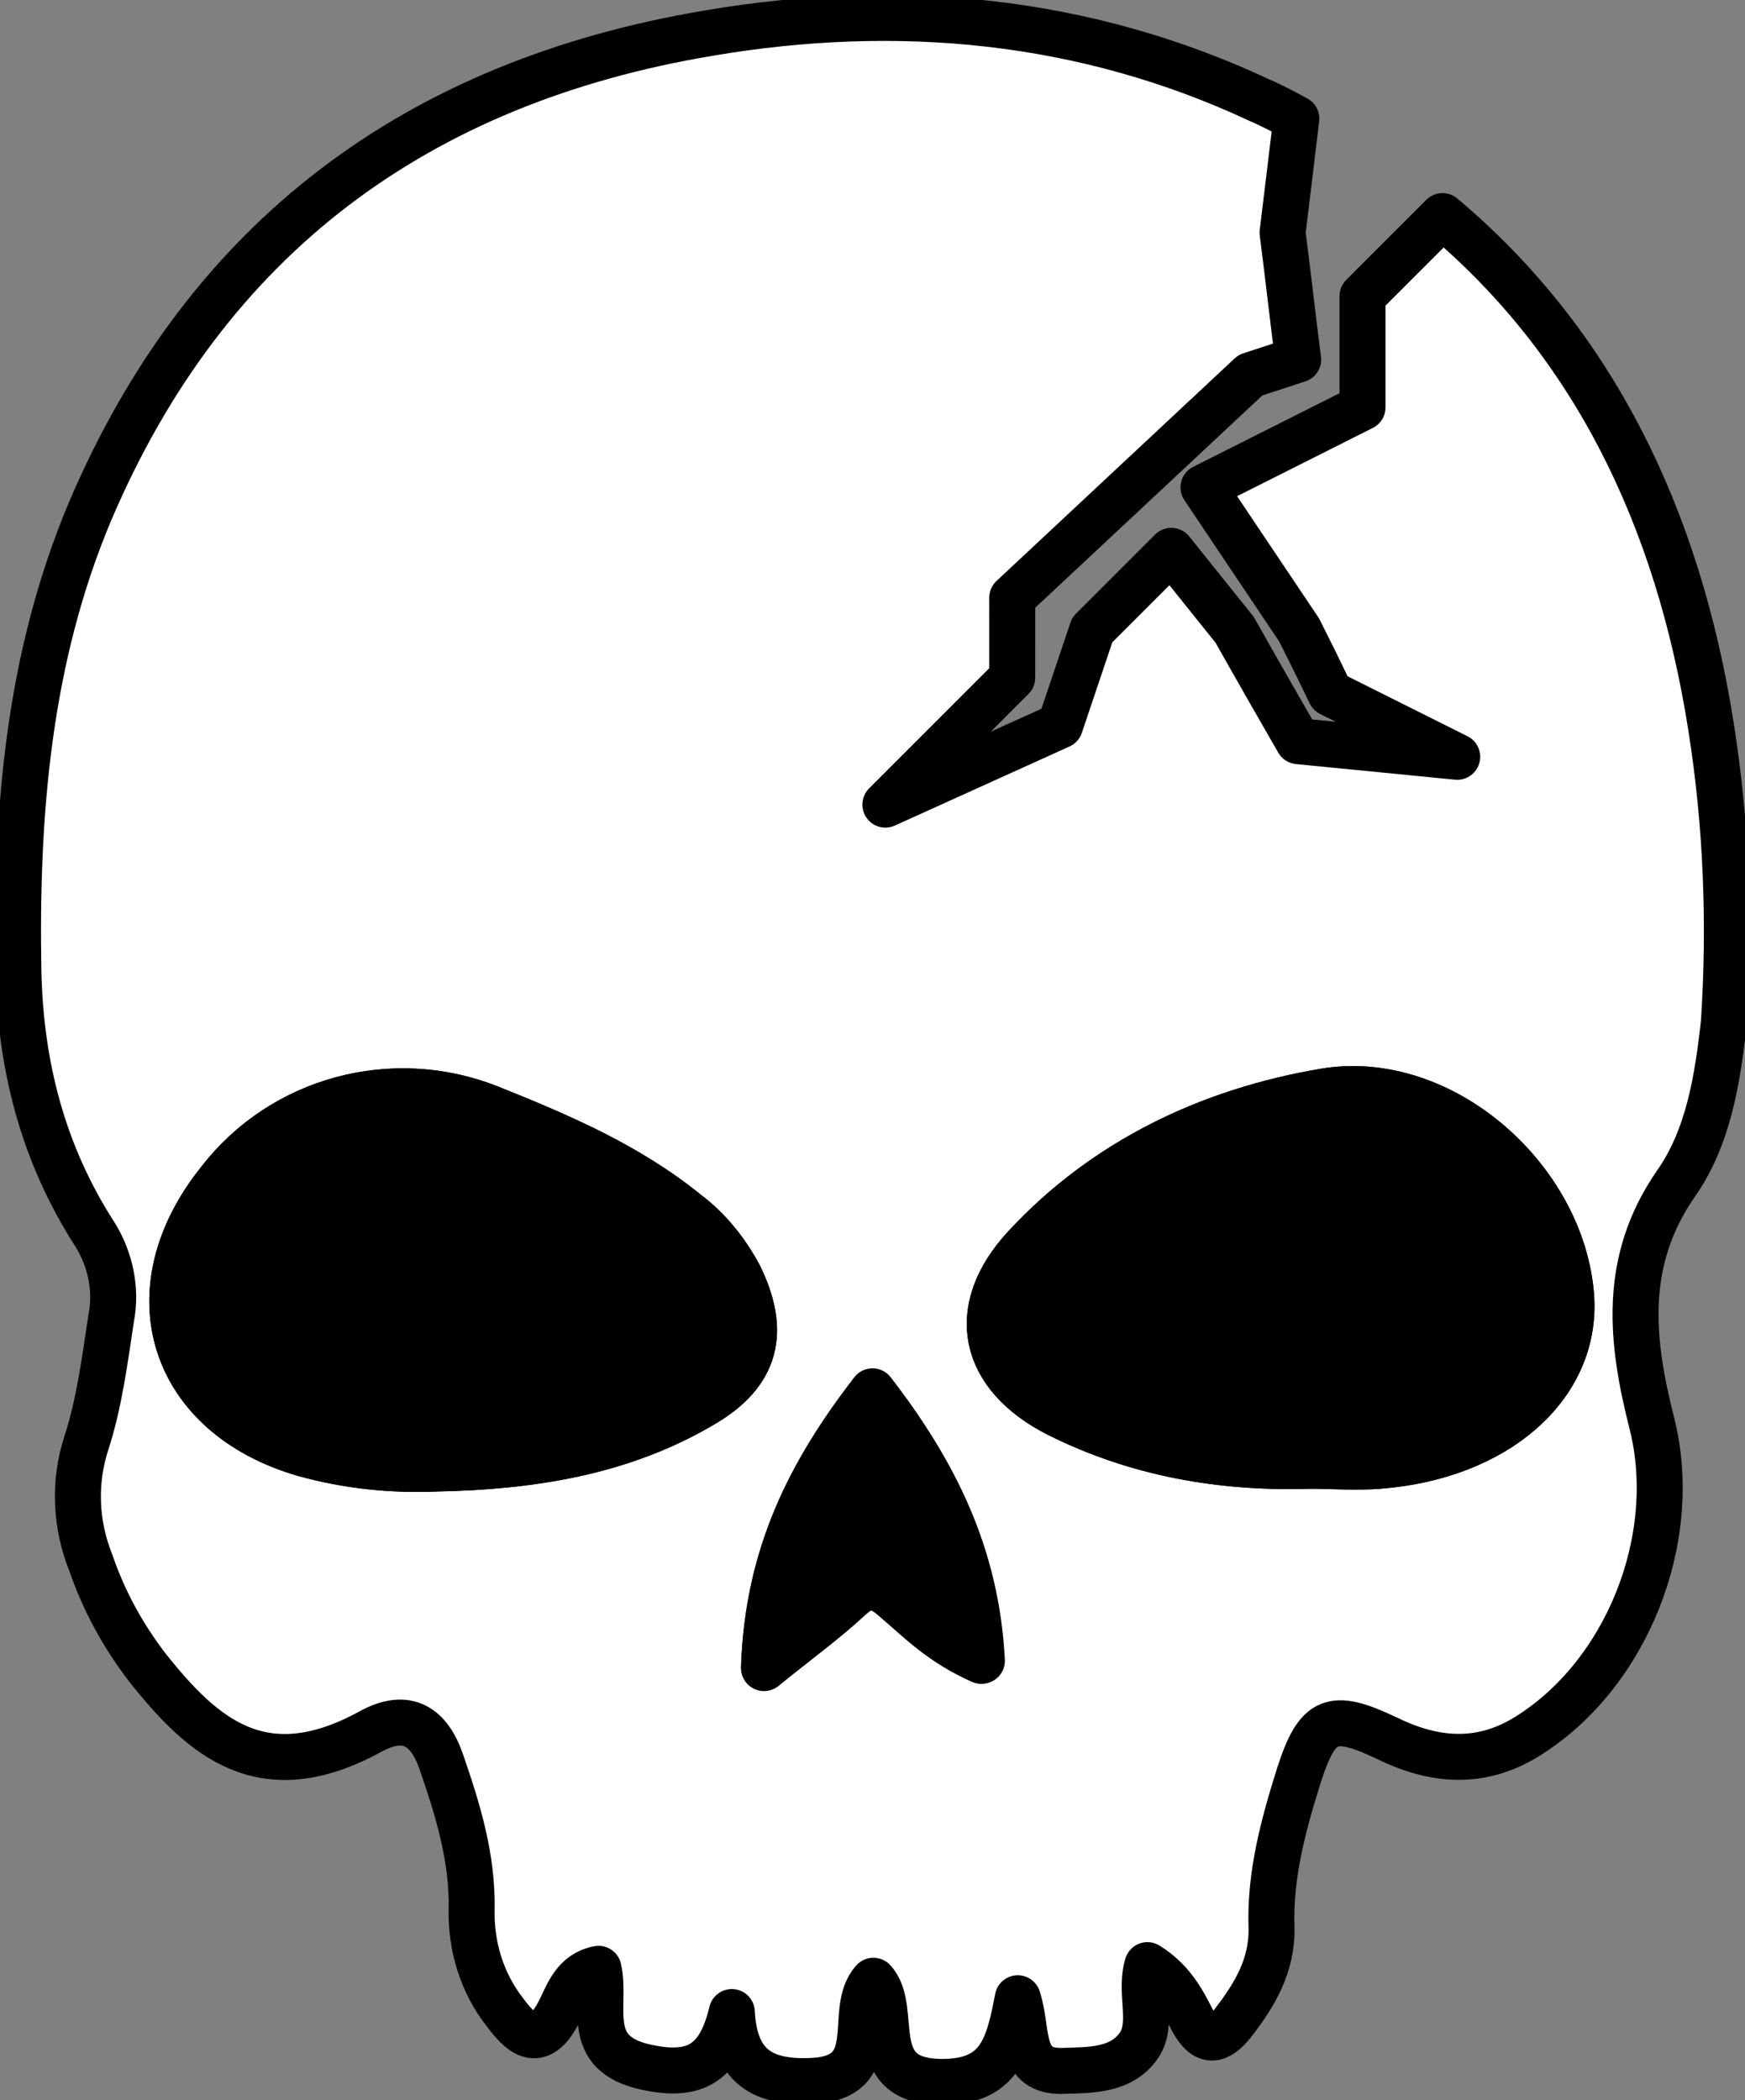 <?xml version="1.0" encoding="utf-8"?>
<!-- Generator: Adobe Illustrator 25.3.1, SVG Export Plug-In . SVG Version: 6.00 Build 0)  -->
<svg version="1.1" id="Capa_1" xmlns="http://www.w3.org/2000/svg" xmlns:xlink="http://www.w3.org/1999/xlink" x="0px" y="0px"
	 viewBox="0 0 189.8 228.4" style="enable-background:new 0 0 189.8 228.4;" xml:space="preserve">
<rect x="0" y="0" width="189.8" height="228.4" fill="#808080" stroke="none"/>
<style type="text/css">
	.st0{fill:#FFFFFF;stroke:#000000;stroke-width:5;stroke-linecap:square;stroke-linejoin:round;}
	.st1{stroke:#000000;stroke-width:5;stroke-linecap:square;stroke-linejoin:round;}
</style>
<g id="Capa_2_1_">
	<g id="Capa_1-2">
		<path class="st0" d="M186.1,79c-3.6-22.9-12.9-41.8-29.2-55.5l-8.7,8.7v12.1L130.9,53l10.4,15.5l1.7,3.4l1.7,3.5l13.8,6.9
			l-17.3-1.7c-2.3-4-4.6-8-6.9-12.1l-6.9-8.6l-8.6,8.6l-3.5,10.4l-19,8.6c4.6-4.6,9.2-9.2,13.8-13.8V65l25.9-24.2l5.2-1.7
			c-0.6-4.6-1.1-9.2-1.7-13.8c0.5-4.1,1-8.2,1.5-12.4c-1.3-0.7-2.6-1.4-4-2c-19-8.9-39.3-10.8-59.9-7.3c-31.7,5.3-54.6,22.2-67.3,52
			C3.1,71.5,1.7,88.3,2,105.5c0.2,10.4,2.7,20,8.3,28.7c1.7,2.7,2.4,6,1.8,9.1c-0.7,4.6-1.3,9.3-2.7,13.6c-1.4,4.3-1.2,8.9,0.5,13.1
			c1.4,4.1,3.5,7.9,6.1,11.3c6.1,7.7,12.6,13.4,24.3,7c4-2.2,6.4-0.5,7.7,3.3c1.8,5.2,3.4,10.4,3.3,16c-0.1,4,1.1,8,3.6,11.2
			c2.2,3,4,3.8,6-0.2c0.9-1.8,1.6-4,4.2-4.5c0.9,4-1.8,9.2,5.2,10.7c5.5,1.2,8-0.6,9.3-6c0.3,6,3.4,7.7,8.6,7.5
			c8.1-0.3,3.8-7.6,6.8-10.9c2.9,3.2-1.2,11,7.5,11c6.3,0,7.2-3.9,8.2-9.1c1.2,3.6,0,8.1,5,7.9c2.9-0.1,6.3,0,8.2-2.8
			c1.6-2.4,0-5.7,0.9-8.7c2.6,1.6,3.8,3.8,4.9,6c1.4,2.6,2.8,2.3,4.4,0.3c2.4-3.1,4.3-6.3,4.2-10.4c-0.2-5.7,1.3-11.2,3-16.6
			c2-6.2,3.6-6.8,9.5-4c5.1,2.5,10.1,3,15.2-0.1c10.9-6.7,16.8-21.5,13.7-34c-2.3-9-3.3-17.7,2.6-26.2c3.5-5,4.5-11.2,5.2-17.5
			C188.2,100.5,187.8,89.7,186.1,79z M76.5,152.7c-8.9,5.3-18.9,6.8-29.1,7c-4.8,0.2-9.6-0.3-14.3-1.6c-14.5-4.2-18.8-17.7-9.3-29.6
			c6.9-9,19-12.2,29.5-8c7.5,3,15,6.2,21.4,11.4c2.4,1.8,4.3,4.2,5.7,6.8C83.4,144.8,82.3,149.3,76.5,152.7z M97.3,173.9
			c-1.9-1.7-3.2-1.7-5,0c-2.6,2.4-5.5,4.5-9.2,7.5c0.4-12.2,5-21.2,11.8-30c6.8,8.7,11.3,17.7,11.9,29.2
			C102.5,178.8,100,176.2,97.3,173.9z M150,159.4c-2.5,0.2-5,0-7.5,0c-9.6,0.3-18.8-1.3-27.4-5.6c-8.3-4.2-9.9-11.4-3.6-18.2
			c8.7-9.4,20.1-14.8,32.5-16.9c12.8-2.2,26,9.5,26.9,22.4C171.5,150.7,162.8,158.4,150,159.4z"/>
		<path class="st1" d="M106.7,180.6c-4.2-1.9-6.7-4.4-9.4-6.8c-1.9-1.7-3.2-1.7-5,0c-2.6,2.4-5.5,4.5-9.2,7.5
			c0.4-12.2,5-21.2,11.8-30C101.7,160.1,106.1,169.1,106.7,180.6z"/>
		<path class="st1" d="M150,159.4c-2.5,0.2-5,0-7.5,0c-9.6,0.3-18.8-1.3-27.4-5.6c-8.3-4.2-9.9-11.4-3.6-18.2
			c8.7-9.4,20.1-14.8,32.5-16.9c12.8-2.2,26,9.5,26.9,22.4C171.5,150.7,162.8,158.4,150,159.4z"/>
		<path class="st1" d="M76.5,152.7c-8.9,5.3-18.9,6.8-29.1,7c-4.8,0.2-9.6-0.3-14.3-1.6c-14.5-4.2-18.8-17.7-9.3-29.6
			c6.9-9,19-12.2,29.5-8c7.5,3,15,6.2,21.4,11.4c2.4,1.8,4.3,4.2,5.7,6.8C83.4,144.8,82.3,149.3,76.5,152.7z"/>
	</g>
</g>
</svg>
